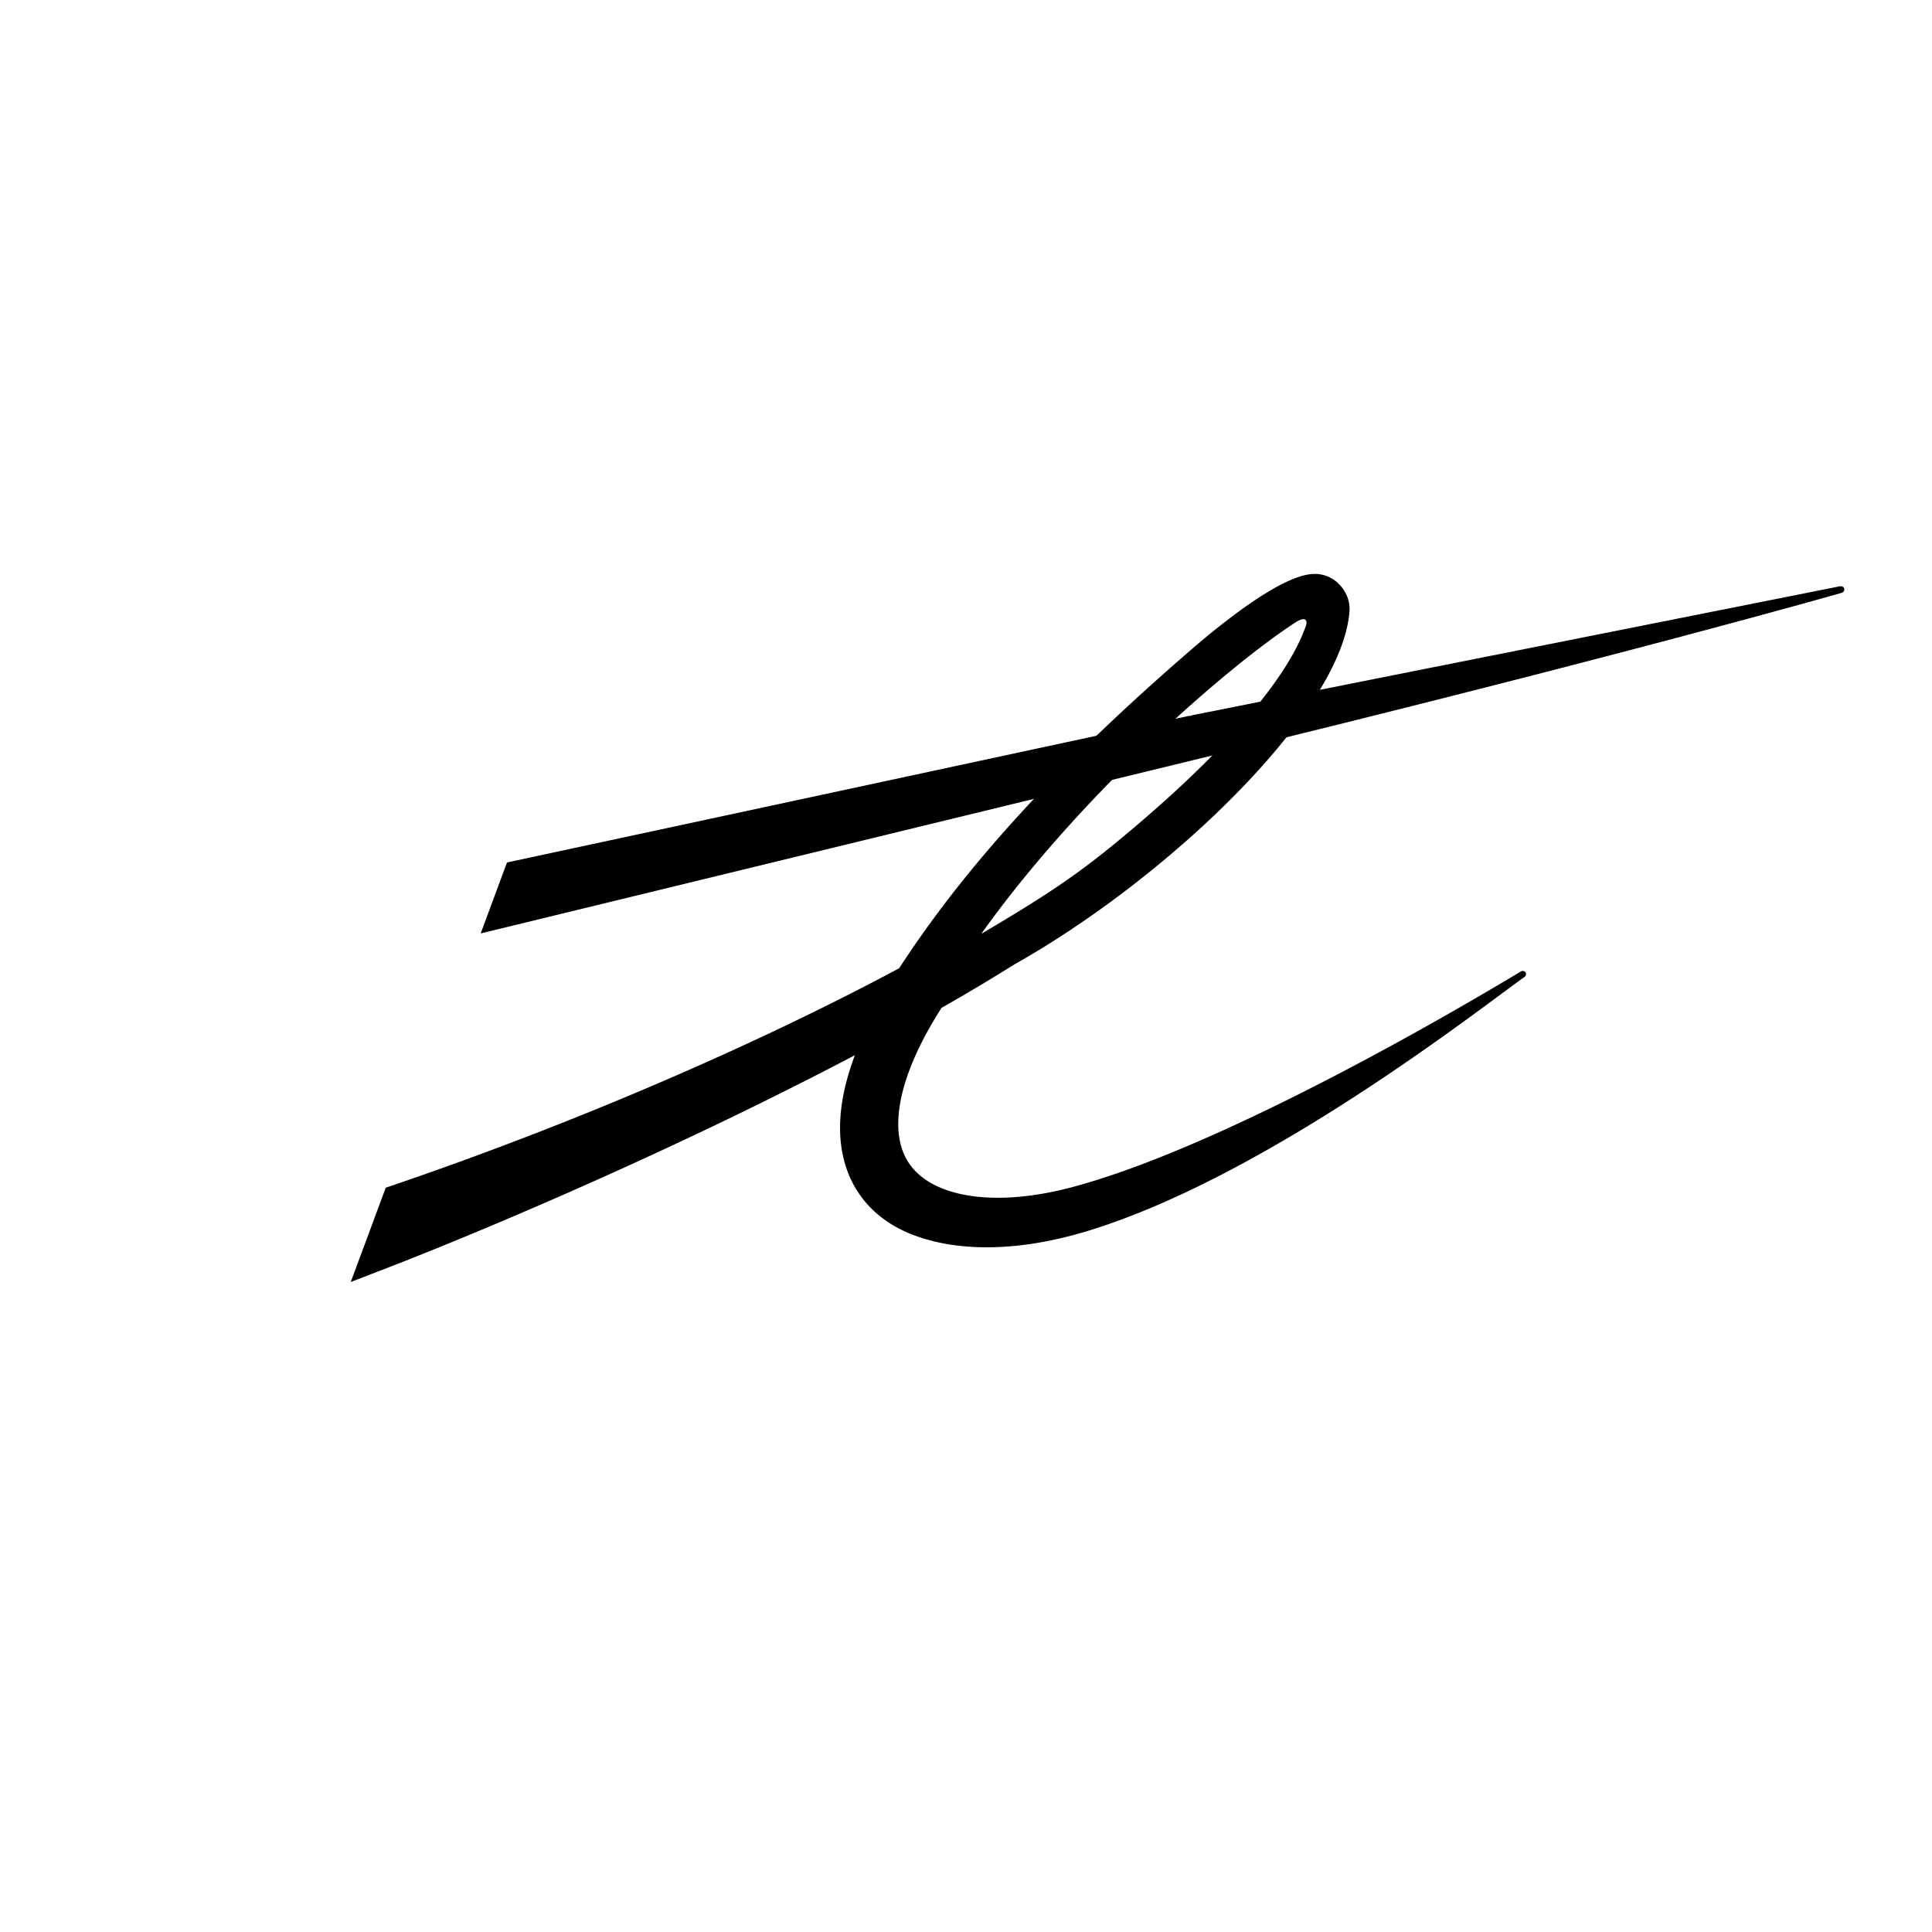 <svg height="2500" viewBox="-22.291 12.82 122.792 73.198" width="2500" xmlns="http://www.w3.org/2000/svg">
    <g fill="currentColor">
        <path fill="currentColor" d="m94.628 25.289-41.207 8.204v2.874l.131-.034c27.222-6.617 41.075-10.597 41.187-10.625.154-.04.208-.16.187-.261-.023-.106-.134-.194-.298-.158" />
        <path fill="currentColor" d="m59.716 27.069v-.004zm1.409-2.564c-2.003.114-5.712 3.08-7.748 4.843-8.107 7.014-14.135 13.46-18.518 20.213-9.137 4.894-20.788 9.927-32.354 13.855l-.279.094-2.226 5.995 1.271-.492c7.358-2.804 19.639-8.07 30.772-13.924-.627 1.672-.943 3.209-.943 4.61 0 1.045.175 2.017.524 2.9.7 1.765 2.08 3.1 3.993 3.86 2.849 1.137 6.736 1.158 11.171-.184 11.33-3.435 24.769-13.98 27.695-16.076l.112-.08c.115-.082.123-.207.075-.292-.064-.097-.199-.123-.31-.055h-.001.001l-.144.087c-3.14 1.885-18.398 10.944-28.316 13.603-5.052 1.355-8.902.616-10.354-1.416-.504-.694-.747-1.572-.747-2.596 0-2 .941-4.544 2.753-7.373a124.653 124.653 0 0 0 4.63-2.76c9.676-5.437 20.824-16.01 21.3-22.464.002-.044.002-.095.002-.143 0-.557-.241-1.13-.664-1.553a2.14 2.14 0 0 0 -1.695-.652zm-1.079 3.076c.635-.411.818-.154.631.31-.302.74-1.699 5.199-12.072 13.715-2.707 2.217-4.632 3.462-8.53 5.77 6.383-8.945 15.702-17.023 19.971-19.795z" />
        <path fill="currentColor" d="m53.286 33.52-43.354 9.319-1.672 4.509 45.161-10.982 1.397-.79-.039-2.051z" />
    </g>
</svg>
